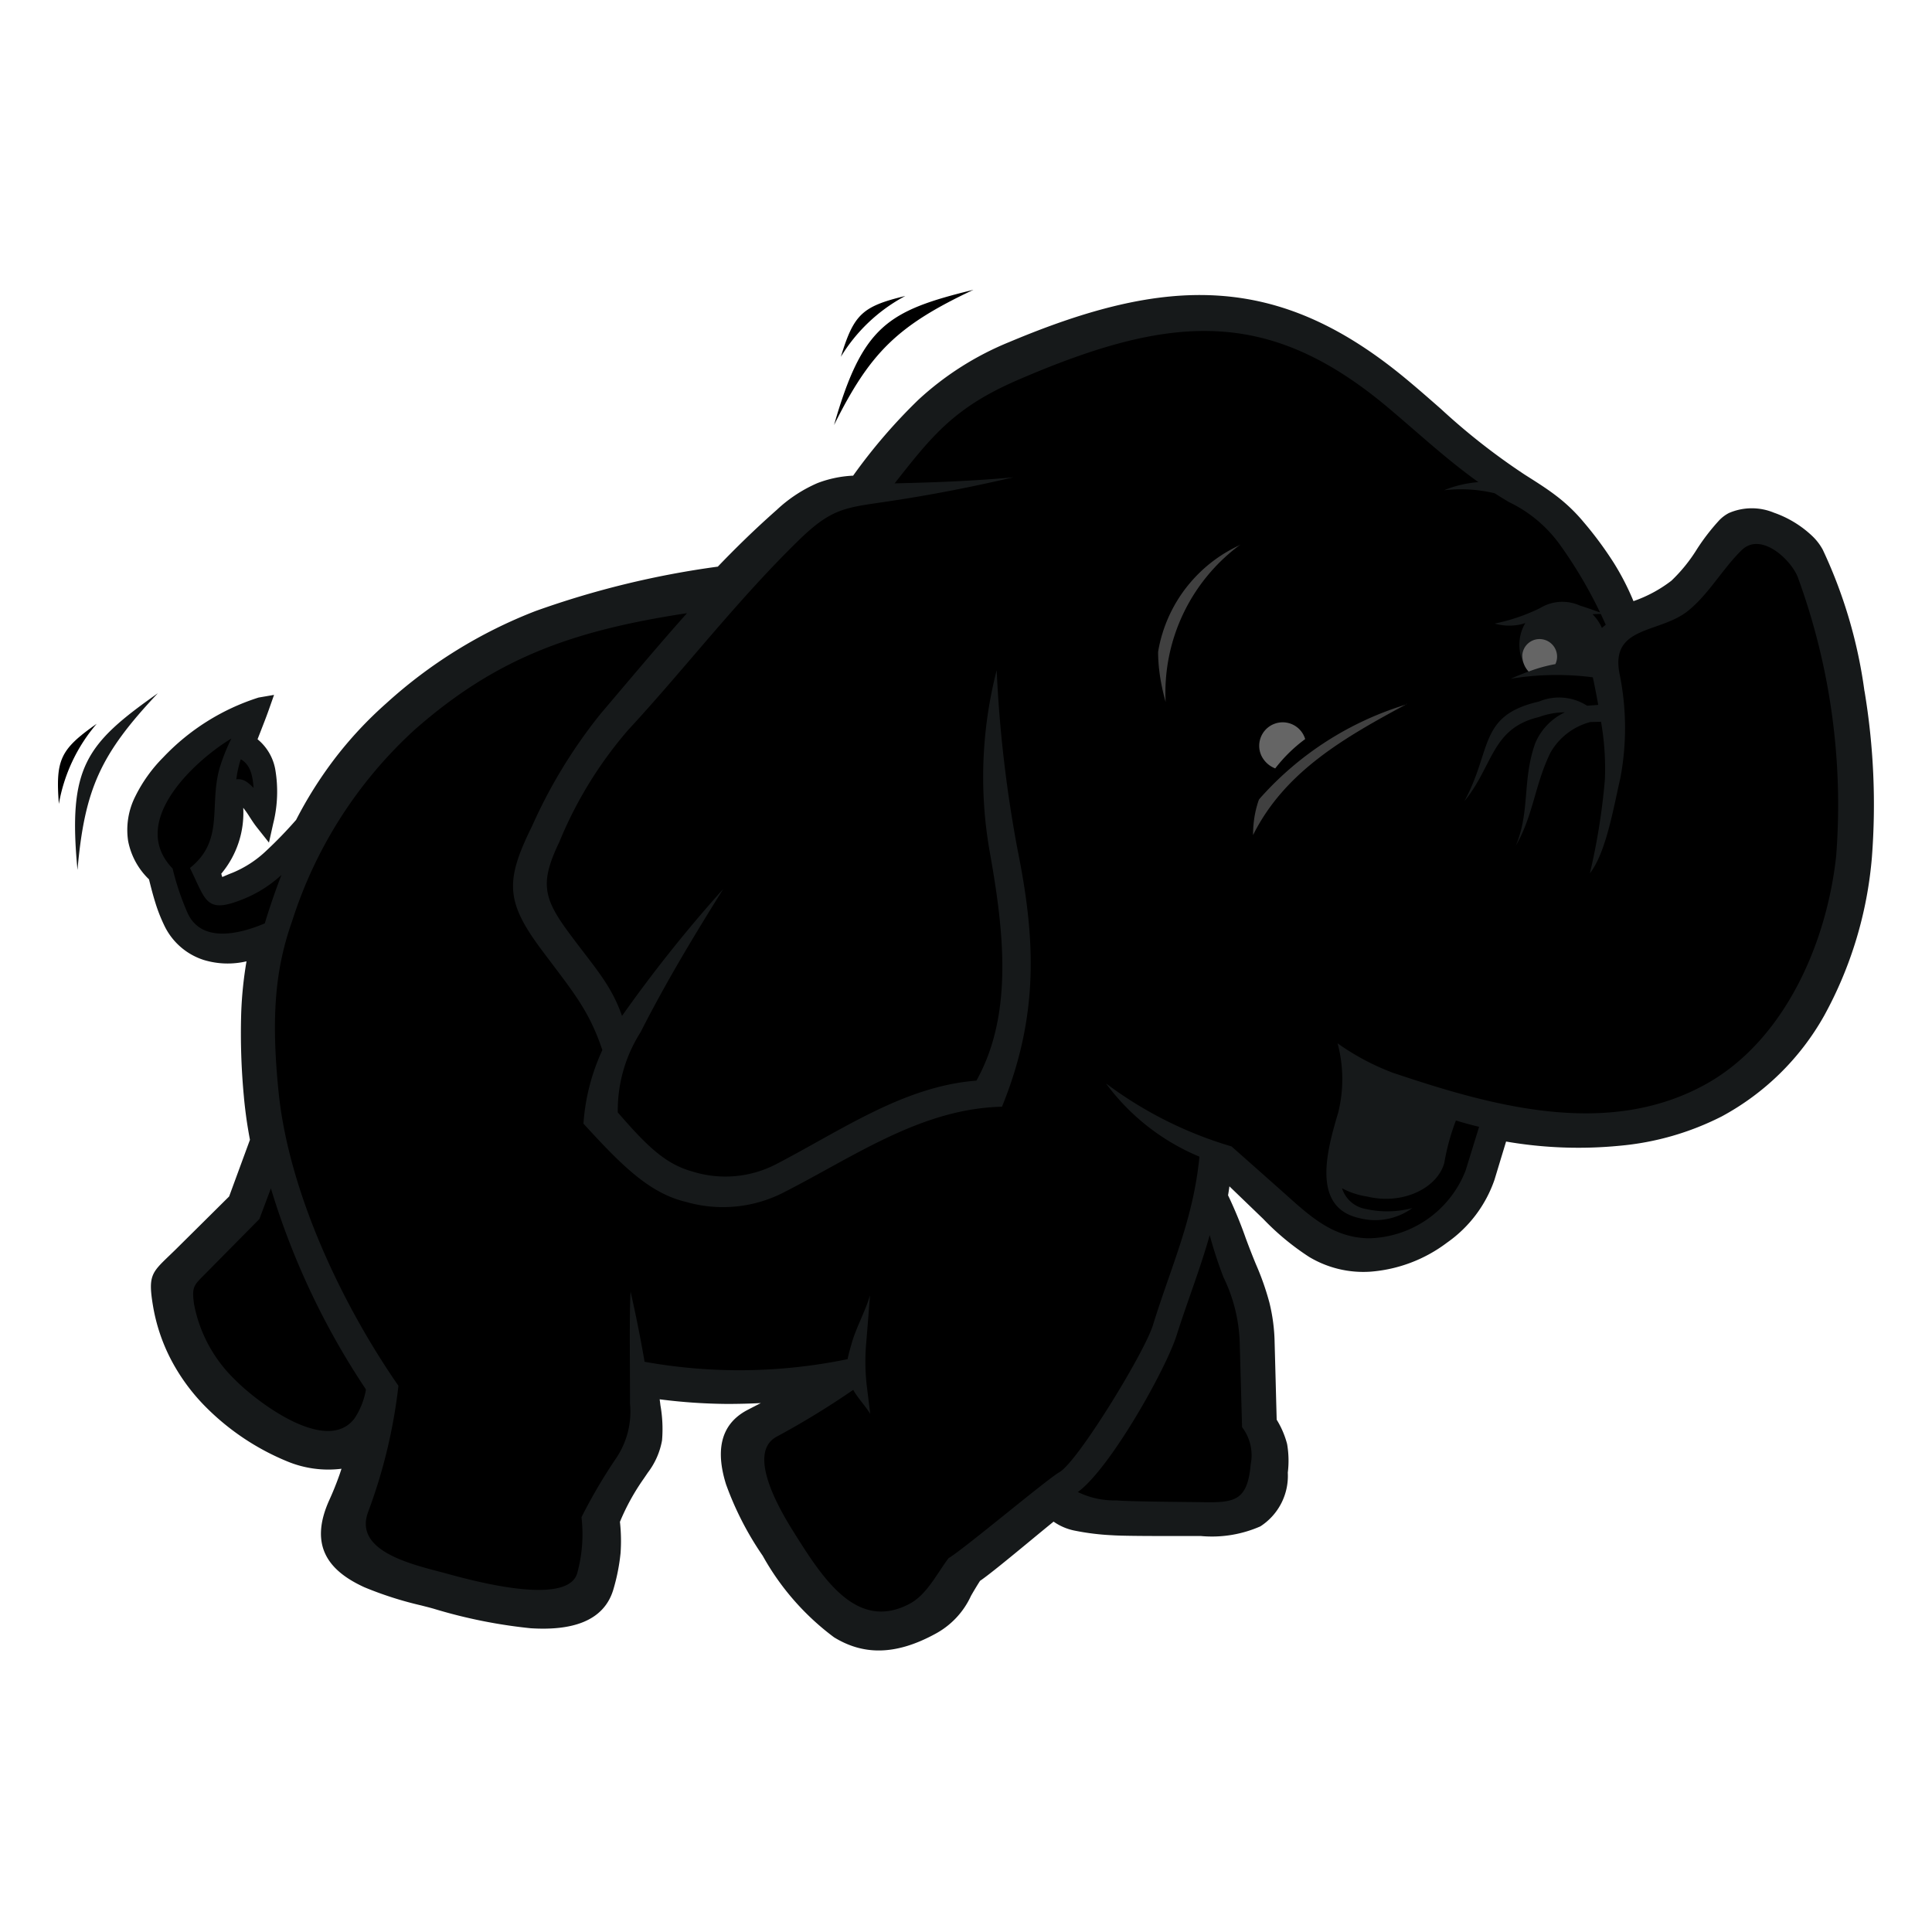 <svg xmlns="http://www.w3.org/2000/svg" xmlns:xlink="http://www.w3.org/1999/xlink" width="100" height="100" viewBox="0 0 100 100">
  <defs>
    <clipPath id="clip-icon">
      <rect width="100" height="100"/>
    </clipPath>
  </defs>
  <g id="icon" clip-path="url(#clip-icon)">
    <g id="Group_3483" data-name="Group 3483" transform="translate(5580 238.625)">
      <path id="Path_2967" data-name="Path 2967" d="M43.591,18.235,37.34,19.251l-5.7,2.5L26.794,24.8l-4.609,5.624-2.6,2.758-2.518.928L16.4,32.48,17.562,30.8l.262-2.37.78.032.852.777-.23-2.414-.945-.634.029-.92-2.238,1.266-2.026,2.391-.423,2.137.867,1.711.808,2.907,1.644.778,1.729-.085,1.64-.953-1.094,5.547L20.31,47.14l-1.2,2.849-3.944,4.249.7,2.538,1.868,2.941L21.254,62.2l1.868.256,2.077.07-1.3,5.32L28.669,69.8l5.937.781,2.031-1.328.156-3.594,2.266-3.75.156-2.969,5.469.391,5.078-.469-5.078,3.046.86,3.672,3.2,5L51.871,71.9l2.5-1.016,1.015-2.031,5.234-3.984,1.016.859,8.2.313,1.64-1.328.156-2.344-.546-1.015L70.7,55.031l-2.734-5.469.469-2.422,1.64.86,4.609,4.3,2.266.157,2.5-1.016,2.5-1.875L83.2,45.5l7.344.469,4.453-1.718,3.593-3.36,2.578-4.844.624-5.7-.547-6.641-1.406-5.937-1.406-1.875-1.953-.625-3.438,3.75-3.125,1.094-2.734-4.531-2.734-2.5-1.484-.937L77.026,7.221,72.261,4.642,67.5,4.252l-5.546.937-4.844,1.8L53.746,9.72l-2.656,3.2-2.734.781L43.59,18.236" transform="translate(-5585.95 -226.334)"/>
      <path id="Path_2968" data-name="Path 2968" d="M35.588,56.631c-5.353,6.244-4.164,13.816-2.68,21.236l-2.375-6-.875-5.5q.125-2.813.25-5.626l2.25-5.376,3.376-5,5.251-4.376,5.751-2.376,6.752-.875L47.036,49.86c-5.02,1.628-7.98,2.725-11.448,6.771" transform="translate(-5596.074 -250.63)"/>
      <path id="Path_2969" data-name="Path 2969" d="M84.346,13.407a41.326,41.326,0,0,0-8.123,10.621C74.53,27.069,72.629,30,70.848,33a11.165,11.165,0,0,0-1.255,4.541l-2.626-3.126q.626-1.876,1.25-3.751l4.251-7.627,9-8.878,2.875-.751m18.38-9C99.745,5.522,94.8,5.891,94.452,9.311c-.244,2.43.183,3.651,1.648,6.222-3.617-3.743-4.512-3.164-11.5-2l3-4.251L92.849,6.03,99.6,4.53l3.126-.125" transform="translate(-5619.631 -226.431)"/>
      <path id="Path_2970" data-name="Path 2970" d="M118.848,70.646c.992.613.971,1.056.805,1.476L122,71.183l1.522-2.043,1.129-2.911-1.443-1.085-6.307.805q-.233.637-.469,1.275.067.905.134,1.811l.6,1.074.939.47.738.067m-.587-10.786c-3.162.912-3.137,1.164-4.07,4.3a12.457,12.457,0,0,1,4.07-4.3m21.02-23.471a3.057,3.057,0,0,0-1.46.9,8.622,8.622,0,0,1-2.655,2.814,8.278,8.278,0,0,1-1.949.853c-.554.172-.887.018-1.359.358l.84.146h1.85l2.281-1.409,1.342-1.409,1.11-2.252M88.923,43.406a49.538,49.538,0,0,1-4.214,9.4,28.21,28.21,0,0,0,5.26-7.752c.537-1.143.639-2.483,2.135-1.985.067,1.141.308,2.281.375,3.422.808-5.794,3.088-8.218,8.387-10.467l-4.5.537-4.227.939-2.08,3.019-1.141,2.885m10.266-.134c1.143,5.378,2.788,10.54,3.5,16,.464,3.55.515,5.256-1.271,8.319a11.759,11.759,0,0,0-5.053.713c-7.517,2.464-11.829,6.088-16.894-1.213l4.851,2.286,3.458-.68,6.106-3.555,4.763-.94,1.543-6.44-1.141-8.521q-.066-2.013-.134-4.025.135-.973.268-1.946m12.949,33.279c-.631,4.37,1.454,6.718.591,7.925-.244.341-.576.938-.946,1.1-1.322.584-3.138-.109-3.268.232h-4.361l-1.744-.738,2.684-3.154q1.308-2.851,2.617-5.7l1.677-5.77h.873l1.878,6.105" transform="translate(-5627.527 -246.395)"/>
      <path id="Path_2971" data-name="Path 2971" d="M65.017,44.341c.354,1.984.969,2.455,1.9,4.376a50.9,50.9,0,0,1-2.82,9.624,7.63,7.63,0,0,1-1.808,2.71,46.584,46.584,0,0,1-4.74,4.168c-1.231.948-2.09.473-3.608.258-.646,1.17-.824,1.821-2.013,2.415-1.828.913-3.463-1.055-4.9-2.214l3.107,4.853,2.147,2.013,1.812.269,2.415-1.477,1.275-2.415,2.684-2.013,3.288-2.818,2.08-2.952,1.878-3.489q1.209-3.623,2.416-7.246.1-1.376.2-2.751l-3.019-1.342c-.738-.693-1.56-1.274-2.3-1.968M40.947,58.319c3.386,0,6.963-.188,10.064-1.611a27.647,27.647,0,0,1,2.818-3.555,12.094,12.094,0,0,0-1.543,4.965L51.28,59.594l-7.649.2-2.483-.268-.268-.269q.034-.47.067-.939m-.469-2.348-.263-2.383c-.578,3.483-.439,5.817-2.042,8.937a11.77,11.77,0,0,1-4.36,3.325,6.35,6.35,0,0,1,.1,2.017c-.3,2.256-4.809,1.259-6.666,1.169l8.934,2.3L38.2,70.53q.336-1.945.671-3.892l1.878-3.489L41.081,61l-.6-5.032M35.445,36.312c-.093,1.694-.2,2.4.544,3.895.949,1.9,2.115,3.687,3.146,5.565l.335-3.757q-2.012-2.852-4.025-5.7M21.672,49.1q-.436.927-.871,1.855a23,23,0,0,0,3.032,6.751,5.037,5.037,0,0,1-1.073,2.146,24.029,24.029,0,0,0-3.887-.261l4.5,3.489,2.214-.4L27.8,60.466l-3.154-4.9q-1.486-3.232-2.971-6.465M99.5,15.993c.913,4.105,2.09,7.894,1.981,12.1-.134,5.159-1.139,11.676-5.92,14.787-5.353,3.484-11.637,1.836-17.511.343l7.179,2.952,6.71.335L96.5,45.168l3.556-2.952,2.684-5.635,1.006-6.508q-.4-3.188-.805-6.374l-1.476-6.307-1.967-1.4M19.613,28.23c-2.43,1.582-3.385,2.276-3.118,5.208l.726,2.634,1.03.7,1.272.424,2.3-.545q.591-1.832,1.181-3.663l-3.27,1.6h-.757l-.848-1.3,1.029-1.514L19.7,28.9l.7.212.848.666-.121-1.514-.575-.969-.575-.485-.364,1.423M74.136,5.13c2.157,2,4.8,3.744,6.529,6.191.668.947,1.409,1.432-.011,2.771a6.528,6.528,0,0,1,3.26-.237c2.186.265,4.235,3.372,4.365,5.6-.026.208-.607.681-2.3,1.148-.033.065-.954-.126-.931-.063.176.48.41.554.769.779a5.083,5.083,0,0,0,.492,1.944,14.74,14.74,0,0,1,3.144.3,2.835,2.835,0,0,1,.268,1.744l1.208-.2q-.167-1.376-.335-2.751.536-.906,1.073-1.811l-1.543-3.489-2.952-2.818-.284-.014-3.32-2.038-5.415-4.43L74.136,5.13m3.634,16.532a3.531,3.531,0,0,1-.506.737,4.87,4.87,0,0,1,1.662,2.621l-3.047,1.512L73.3,29a3.824,3.824,0,0,1-1.96-2.238,3.025,3.025,0,0,1-1.768.138,1.451,1.451,0,0,0,.873-.287l1.64-1.7,2.9-2.194,1.9-.618c.241-.1.648-.339.889-.439" transform="translate(-5587.736 -226.889)"/>
      <path id="Path_2972" data-name="Path 2972" d="M168.318,44.068c-3.231,1.74-6.326,3.489-7.978,6.793,0-4.194,4.211-6.04,7.977-6.794m-8.619-8.25a9.513,9.513,0,0,0-3.883,8.155c-.781-2.786-.5-5.418,1.895-7.343l1.215-.59.773-.222" transform="translate(-5675.482 -246.264)" fill="#404040"/>
      <path id="Path_2973" data-name="Path 2973" d="M95.965,21.305a25.035,25.035,0,0,0-2.158-7.322,2.875,2.875,0,0,0-.536-.7,5.525,5.525,0,0,0-1.994-1.216,2.984,2.984,0,0,0-2.33.019,1.939,1.939,0,0,0-.483.358,10.944,10.944,0,0,0-1.174,1.519,8.235,8.235,0,0,1-1.317,1.625,6.928,6.928,0,0,1-1.964,1.058,13.315,13.315,0,0,0-1.022-1.987,19,19,0,0,0-1.567-2.116,8.682,8.682,0,0,0-1.431-1.365c-.5-.381-1.01-.7-1.6-1.074A33.861,33.861,0,0,1,74.046,6.7c-.63-.552-1.265-1.11-1.887-1.622-3.3-2.72-6.376-4.04-9.667-4.247-3.269-.206-6.72.692-10.8,2.408A15.575,15.575,0,0,0,47,6.22a28.55,28.55,0,0,0-3.381,3.931,5.907,5.907,0,0,0-1.841.383,7.314,7.314,0,0,0-2.113,1.389q-.828.731-1.622,1.5-.727.705-1.428,1.437a46.4,46.4,0,0,0-9.44,2.3,24.771,24.771,0,0,0-7.715,4.77,20.288,20.288,0,0,0-2.686,2.884,21.265,21.265,0,0,0-1.987,3.155,21.938,21.938,0,0,1-1.547,1.6A5.662,5.662,0,0,1,11.507,30.7h0c-.368.142-.52.225-.537.219s-.029-.066-.055-.167a4.9,4.9,0,0,0,1.136-3.409,4.788,4.788,0,0,1,.323.459c.12.185.243.377.391.563l.617.779.217-.972a6.812,6.812,0,0,0,.106-2.838,2.615,2.615,0,0,0-.913-1.539c.047-.123.092-.237.136-.349.155-.4.314-.8.45-1.187l.268-.761-.8.138a11.646,11.646,0,0,0-4.94,3.1,7.692,7.692,0,0,0-1.443,2.018,3.846,3.846,0,0,0-.37,2.307,3.727,3.727,0,0,0,1.08,1.985c.113.456.217.852.329,1.208a8.3,8.3,0,0,0,.438,1.127,3.418,3.418,0,0,0,2.072,1.839,4.259,4.259,0,0,0,2.208.069,20.158,20.158,0,0,0-.275,2.7,34.9,34.9,0,0,0,.138,4.289c.031.356.077.748.136,1.174.052.363.113.72.179,1.075q-.21.574-.422,1.149l-.655,1.783L9.881,48.888,8.536,50.221c-.037.037-.188.182-.325.314-.909.874-1.089,1.048-.831,2.587a9.381,9.381,0,0,0,.952,2.82,10.15,10.15,0,0,0,1.813,2.447,12.791,12.791,0,0,0,4.174,2.779,5.548,5.548,0,0,0,2.818.386c-.046.14-.091.279-.143.42q-.216.6-.479,1.179c-1.116,2.446.029,3.723,1.812,4.536a18.591,18.591,0,0,0,2.932.938c.2.052.4.1.656.173a26.477,26.477,0,0,0,5.017,1.009c2.007.127,3.817-.288,4.3-2.089a10.128,10.128,0,0,0,.349-1.8,8.98,8.98,0,0,0-.032-1.62,11.519,11.519,0,0,1,1.233-2.236c.082-.121.181-.265.211-.311a3.866,3.866,0,0,0,.735-1.668,7,7,0,0,0-.081-1.8c-.009-.074-.022-.182-.042-.326a28.8,28.8,0,0,0,3.484.239c.585,0,1.169-.014,1.753-.044l-.456.234-.217.112c-1.55.8-1.614,2.306-1.129,3.859a16.177,16.177,0,0,0,1.9,3.7,13.31,13.31,0,0,0,3.693,4.22c1.439.882,3.084.986,5.207-.163a4.228,4.228,0,0,0,1.879-1.984c.14-.245.3-.512.468-.776.446-.3,1.557-1.212,2.647-2.113.371-.307.742-.612,1.16-.953a2.874,2.874,0,0,0,1.057.459,12.763,12.763,0,0,0,1.977.246c.584.043,2.486.041,3.716.041h.884a6.229,6.229,0,0,0,3.068-.5,3.107,3.107,0,0,0,1.421-2.782,5.034,5.034,0,0,0-.036-1.482,4.6,4.6,0,0,0-.539-1.258q-.026-.962-.051-1.925-.027-1.022-.055-2.044a9.278,9.278,0,0,0-.273-2.1,13.9,13.9,0,0,0-.7-1.986q-.288-.7-.545-1.4l-.445.163.069-.025.377-.138v0a22.22,22.22,0,0,0-.894-2.159c.024-.144.048-.3.071-.464l.708.682,1.043,1.005a13.25,13.25,0,0,0,2.377,1.967,5.447,5.447,0,0,0,3.164.763,7.528,7.528,0,0,0,3.975-1.506,6.592,6.592,0,0,0,2.454-3.255l.333-1.1.266-.875a21.95,21.95,0,0,0,5.874.218,14.485,14.485,0,0,0,5.289-1.519,13.34,13.34,0,0,0,5.3-5.213h0a20.549,20.549,0,0,0,2.47-8.185,35.722,35.722,0,0,0-.381-8.616ZM71.494,41.033a12.5,12.5,0,0,1-2.8-1.5,7.176,7.176,0,0,1,.032,3.585c-.55,1.859-1.438,4.9,1.085,5.46a3.261,3.261,0,0,0,2.751-.517,5.065,5.065,0,0,1-2.4.048,1.564,1.564,0,0,1-1.237-1.072,4.094,4.094,0,0,0,1.294.426c1.87.451,3.653-.45,4-1.747a11.537,11.537,0,0,1,.6-2.189q.581.18,1.2.328l-.7,2.267A5.5,5.5,0,0,1,70.3,49.625c-1.912-.034-3.124-1.231-4.444-2.405-.909-.809-1.784-1.583-2.651-2.35a20.471,20.471,0,0,1-6.5-3.263A11.494,11.494,0,0,0,61.544,45.4c-.318,3.251-1.449,5.622-2.412,8.734-.436,1.407-3.878,7.045-4.832,7.594-.68.392-4.941,3.98-5.742,4.454-.6.793-1.121,1.888-2.019,2.362-2.734,1.446-4.492-1.323-5.963-3.661-.67-1.065-2.531-4.134-.909-4.993a42.8,42.8,0,0,0,3.957-2.42c.23.419.624.824.881,1.242l-.17-1.373A10.818,10.818,0,0,1,44.3,55q.1-1.212.191-2.424c-.236.822-.706,1.643-.941,2.464-.094.329-.172.594-.217.84a27.649,27.649,0,0,1-10.508.136c-.224-1.3-.5-2.655-.726-3.626-.069,1.087-.025,4.095-.03,5.779a4.306,4.306,0,0,1-.732,2.861,27.7,27.7,0,0,0-1.778,3.03,7.618,7.618,0,0,1-.219,2.891c-.489,1.748-5.426.394-6.728.037-1.6-.439-4.919-1.091-4.085-3.229a27.538,27.538,0,0,0,1.557-6.5c-2.938-4.233-5.671-10.033-6.2-15.172-.407-3.99-.163-6.446.7-8.887a22.749,22.749,0,0,1,6.354-9.911c4.143-3.636,8.016-5.1,14.081-6.019-1.458,1.633-2.9,3.359-4.474,5.21A26.432,26.432,0,0,0,27,28.291c-1.4,2.831-1.366,3.908.485,6.393,1.6,2.142,2.456,3.106,3.153,5.2a10.827,10.827,0,0,0-.978,3.806c1.953,2.135,3.4,3.6,5.3,4.049a6.888,6.888,0,0,0,5.078-.494c3.7-1.89,7.116-4.33,11.286-4.431,1.929-4.742,1.734-8.7.808-13.293a66.4,66.4,0,0,1-1.083-9.3,22.209,22.209,0,0,0-.349,9.46c.7,3.949,1.243,8.312-.7,11.783-3.771.289-7,2.583-10.4,4.342a5.7,5.7,0,0,1-4.3.362c-1.4-.386-2.35-1.314-3.862-3.058a7.507,7.507,0,0,1,1.175-4.144c1.292-2.546,2.717-4.916,4.282-7.421a72.026,72.026,0,0,0-5.238,6.569c-.577-1.642-1.4-2.476-2.766-4.325-1.333-1.806-1.473-2.6-.476-4.686a21.077,21.077,0,0,1,3.559-5.788c2.948-3.184,5.649-6.727,8.873-9.862,1.751-1.7,2.461-1.644,4.783-2,2.1-.318,4.148-.72,6.288-1.217-2.07.193-4.071.264-6.086.313l-.063,0c1.983-2.532,3.134-3.943,6.354-5.342C60.055,1.778,65.092,1.405,71.32,6.64,72.934,8,74.344,9.315,75.98,10.485a5.911,5.911,0,0,0-1.781.423,7.488,7.488,0,0,1,2.628.155c.24.156.487.307.738.456a6.935,6.935,0,0,1,2.593,2.145,23.174,23.174,0,0,1,2.121,3.568c-.4-.142-.731-.262-1.028-.35a2.213,2.213,0,0,0-2.085.129l-.048.022a9.759,9.759,0,0,1-2.292.774,2.737,2.737,0,0,0,1.438.021,1.04,1.04,0,0,1,.145-.045,2.218,2.218,0,0,0-.059,2.139l0,0a1.2,1.2,0,0,0,.234.364c-.3.112-.612.239-.931.377a14.635,14.635,0,0,1,4.252-.074c.1.455.191.936.28,1.426l-.536.042-.043,0a2.686,2.686,0,0,0-2.481-.216c-3.158.72-2.416,2.492-3.869,5.162,1.508-1.844,1.4-3.773,3.855-4.356a3.975,3.975,0,0,1,1.351-.247,3.079,3.079,0,0,0-1.541,1.609c-.675,1.905-.256,3.511-1,5.29.918-1.591.974-3.144,1.795-4.818a3.363,3.363,0,0,1,2.061-1.578l.553-.012a14.052,14.052,0,0,1,.2,2.983,33.41,33.41,0,0,1-.776,4.858c.832-1.069,1.211-3.334,1.576-4.928a13.954,13.954,0,0,0-.049-5.435c-.457-2.447,2.063-2.048,3.526-3.2,1.075-.848,1.816-2.2,2.8-3.16s2.518.446,2.9,1.376A34.282,34.282,0,0,1,94.5,29.842c-.495,4.564-2.7,9.547-6.725,11.794-5.132,2.864-11.183,1.114-16.282-.6ZM64.2,61.305c-.167,1.883-.8,2.008-2.449,1.979-.751-.013-3.743-.027-4.5-.092a4.338,4.338,0,0,1-2-.433c1.685-1.237,4.549-6.345,5.107-8.1.591-1.858,1.237-3.479,1.717-5.2a21.674,21.674,0,0,0,.717,2.191,8.289,8.289,0,0,1,.838,3.427L63.75,59.4a2.4,2.4,0,0,1,.452,1.9ZM13.482,47.039a39.061,39.061,0,0,0,4.914,10.4v.053a3.909,3.909,0,0,1-.581,1.449c-1.445,1.933-5.119-.9-6.183-1.989a7.322,7.322,0,0,1-2.126-3.912c-.135-.961,0-.985.667-1.665l2.714-2.747.595-1.586ZM11.438,23.756a10.323,10.323,0,0,0-.6,1.494c-.576,1.99.261,3.766-1.546,5.208.849,1.713.81,2.4,2.785,1.6a6.484,6.484,0,0,0,1.951-1.24q-.407,1.058-.749,2.14c-.039.122-.076.244-.112.366-1.412.6-3.27.98-3.98-.5a13.612,13.612,0,0,1-.792-2.338c-2.326-2.409,1.151-5.591,3.045-6.731Zm1.143,2.552c-.287-.288-.517-.482-.888-.44a5.43,5.43,0,0,1,.132-.7c.029-.114.061-.225.1-.337.481.281.608.789.661,1.474Zm69.735-9q.132.278.259.564a2.4,2.4,0,0,0-.2.163,2.247,2.247,0,0,0-.487-.714c.139-.005.281-.01.428-.013ZM15.174,28.246h0ZM7.6,30.8Zm25.448,26.6h0Zm20.961,6.258h0Zm8.519-16.192h0ZM11.678,31.142h0l-.016-.041.016.041Zm81.78,6.723.011.007Zm-89.987-7.3c.37-4.19,1.185-6,4.162-9.153C3.9,24.041,2.968,25.237,3.472,30.562" transform="translate(-5579.461 -224.156)" fill="#16191a"/>
      <path id="Path_2974" data-name="Path 2974" d="M.994,27.224a8.653,8.653,0,0,1,1.957-4.146C1.065,24.4.819,24.937.994,27.224M44.805.934c-2.237.539-2.664.953-3.335,3.146A8.658,8.658,0,0,1,44.805.934" transform="translate(-5577.947 -224.239)"/>
      <path id="Path_2975" data-name="Path 2975" d="M111.953.067c-4.437,1.087-5.741,1.861-7.215,7,1.873-3.767,3.292-5.153,7.215-7m9.556,18.747a7.429,7.429,0,0,1,4.567-5.676c-4.313,1.08-5.122,2.892-4.567,5.677m27.443.144c2.554-.91,3.785-2.964,4.4-5.38a10.254,10.254,0,0,1-4.638,4.756,4.836,4.836,0,0,1-3.1.243c1.277.367,2.086.828,3.34.381m-17.4,2.053a2.9,2.9,0,0,0-1.627-1.478,8.511,8.511,0,0,0,1.722-1.122c-1.406.651-3.043.492-4.25,1.307-1.063.718-2.53,2.993-3.61,3.958a8.922,8.922,0,0,0,2.23-1.382,2.893,2.893,0,0,0,1.557,2.545,6.525,6.525,0,0,0-.943,1.721,16.543,16.543,0,0,1,7.842-5.065,8.349,8.349,0,0,0-2.657.446,2.887,2.887,0,0,0-.264-.929m-2.959,18.417c-.1.631-.237,1.416-.337,2.047.267-.714.589-1.545.9-2.226.33-.721.515-.789,1.214-1.169.5-.27,1.4-.641,1.892-.91-.51.086-1.424.274-1.934.359-1.362.23-1.523.557-1.734,1.9M105.32,15.062c-1.581,1.563-3.117,6.926-3.608,9.073.773-1.783,2.708-6.769,4.192-8.038a5.164,5.164,0,0,1,1-.723c-1.062,1.782-.984,2.225-.612,4.611.317-2.427,1.156-3.364,2.532-5.174a36.316,36.316,0,0,0,4.47-1.436q-2.616.3-5.236.543c-1.466.139-1.7.115-2.743,1.143" transform="translate(-5641.568 -223.692)"/>
      <path id="Path_2976" data-name="Path 2976" d="M169.738,55.155a1.215,1.215,0,1,1,2.261-.87,7.7,7.7,0,0,0-1.55,1.518,1.324,1.324,0,0,1-.711-.648m13.5-5.224a.894.894,0,0,1,.974-.819.908.908,0,0,1,.738,1.292,7.888,7.888,0,0,0-1.385.385,1.212,1.212,0,0,1-.326-.857" transform="translate(-5684.443 -254.655)" fill="#656565"/>
    </g>
  </g>
</svg>

